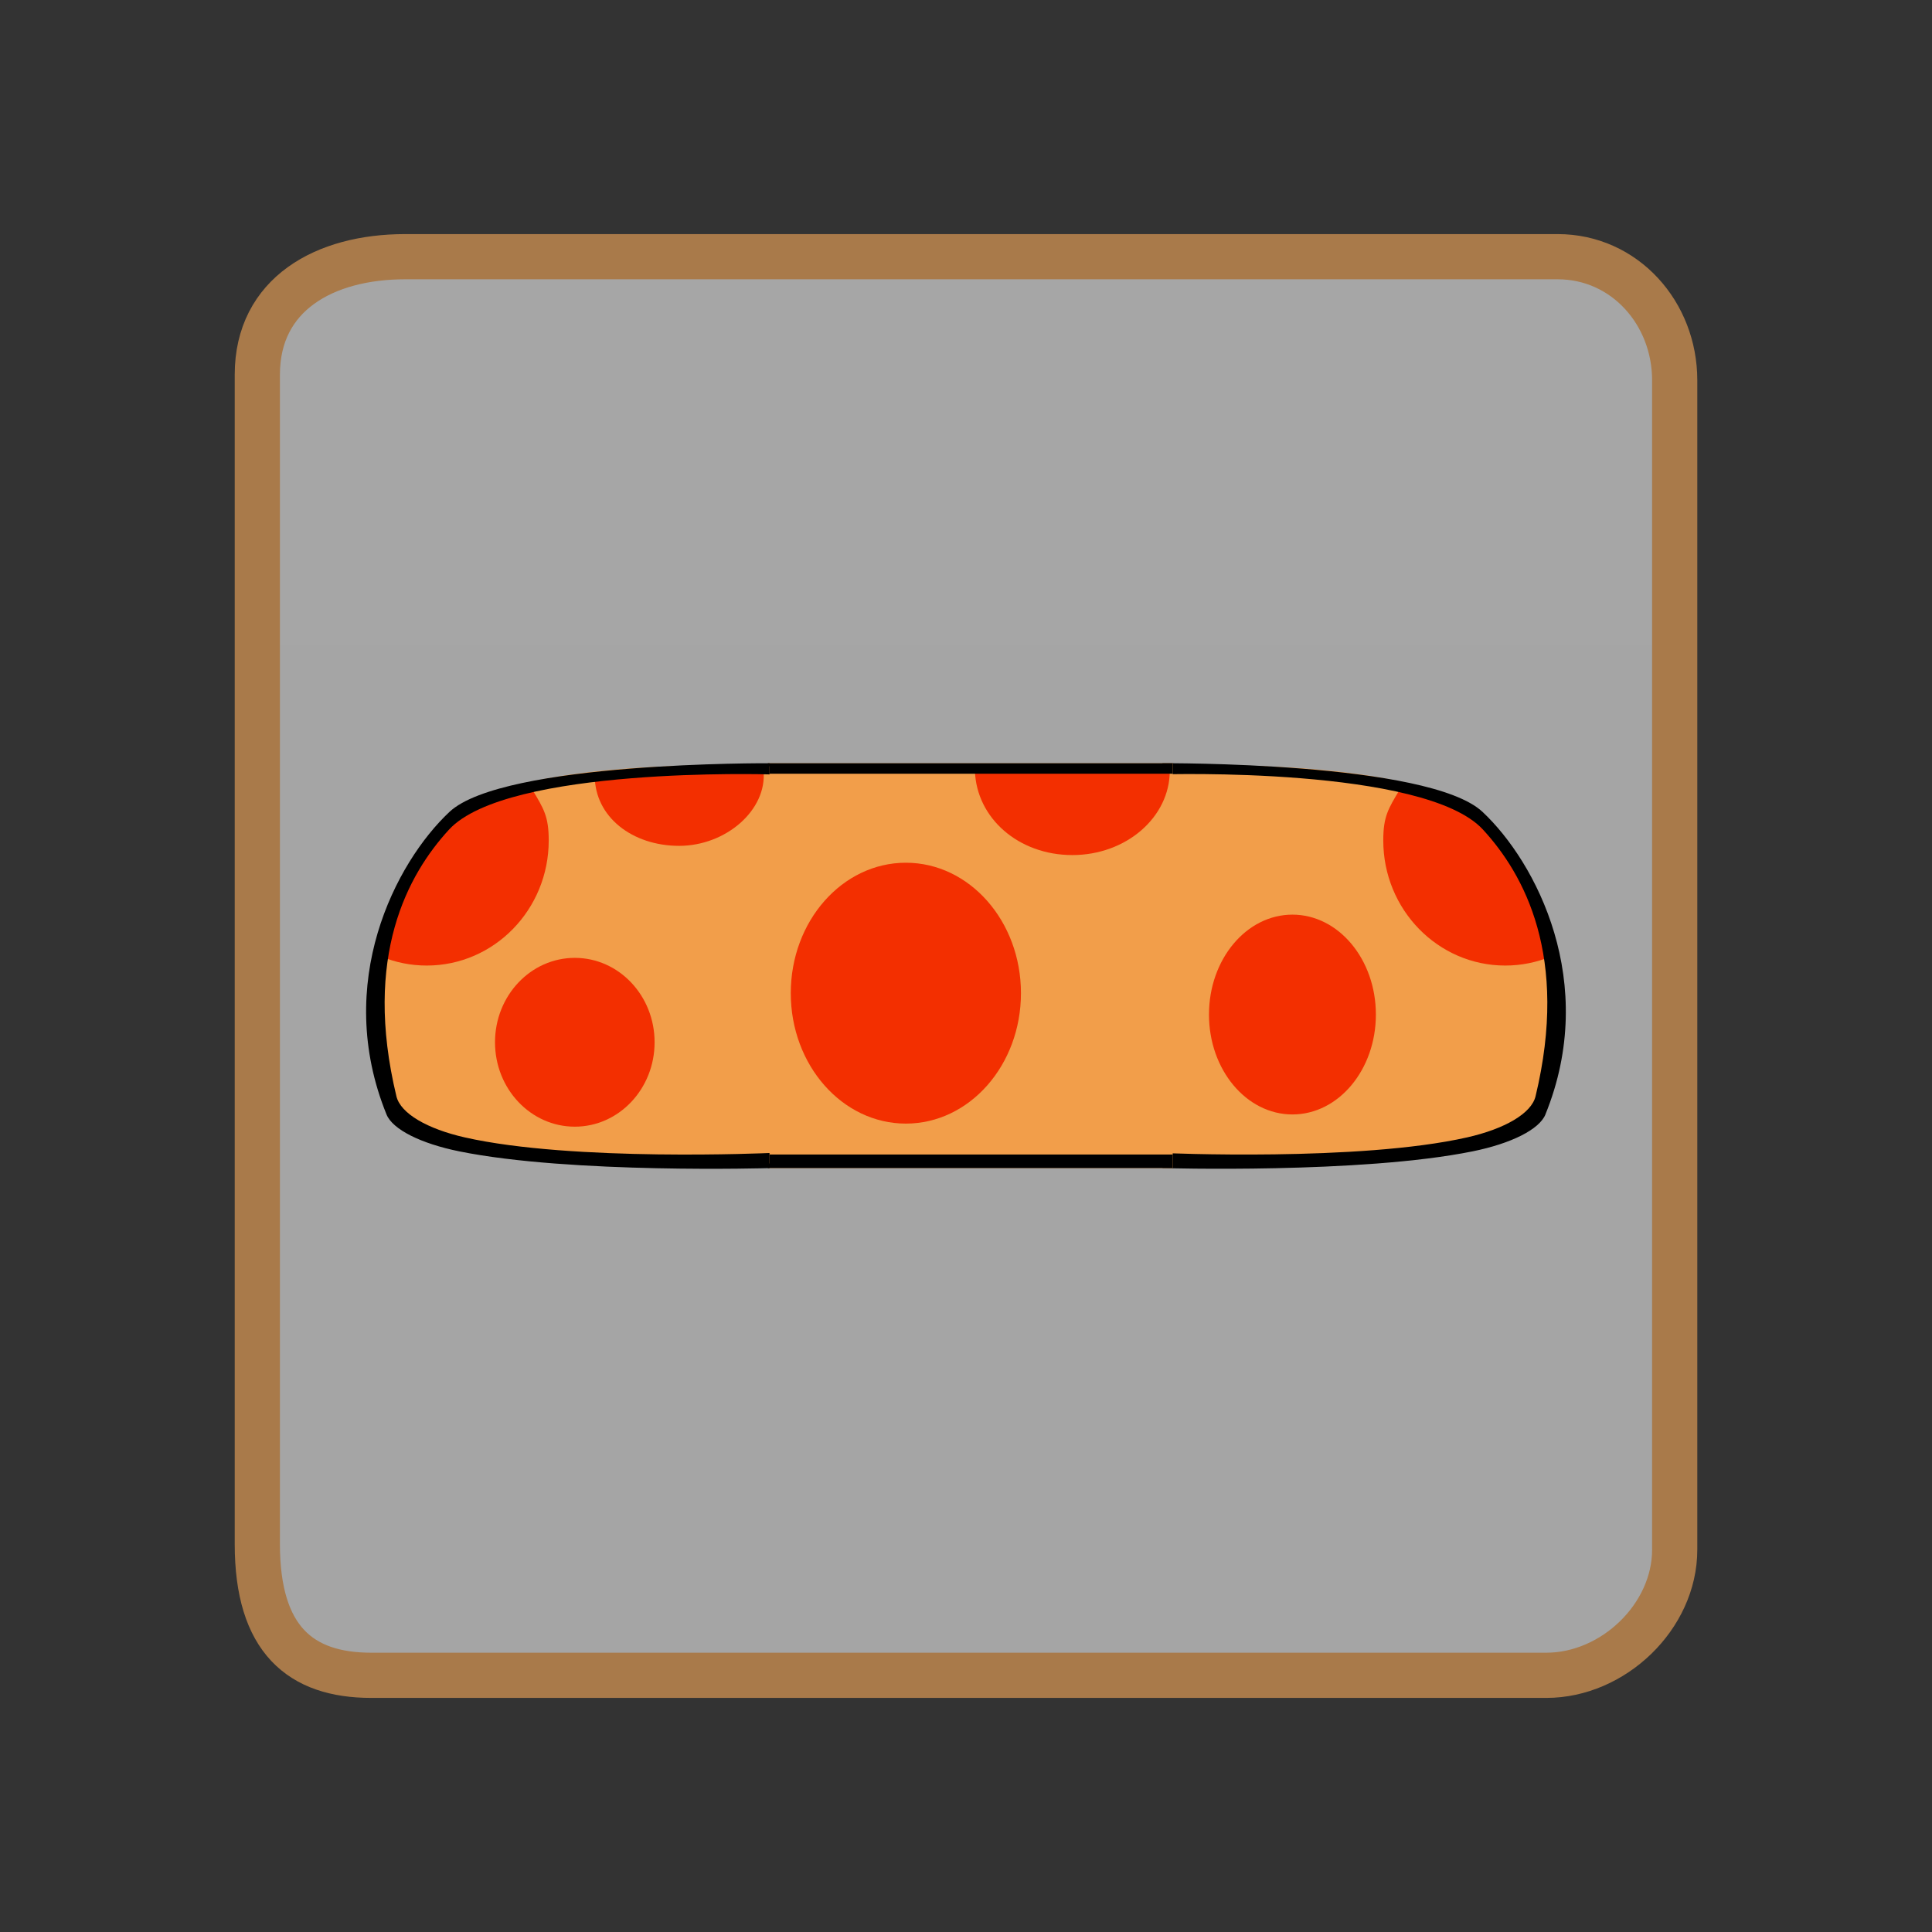 <svg version="1.1" xmlns="http://www.w3.org/2000/svg" xmlns:xlink="http://www.w3.org/1999/xlink" width="85.494" height="85.494" viewBox="0,0,85.494,85.494"><rect x="0" y="0" width="85.494" height="85.494" fill="#333333" stroke="none"/><defs><linearGradient x1="-3285.697" y1="-2895.281" x2="-3285.697" y2="4105.41" gradientUnits="userSpaceOnUse" id="color-1"><stop offset="0" stop-color="#ffffff"/><stop offset="1" stop-color="#ffffff" stop-opacity="0"/></linearGradient></defs><g transform="translate(-197.253,-137.253)"><g data-paper-data="{&quot;isPaintingLayer&quot;:true}" fill-rule="nonzero" stroke-linecap="butt" stroke-linejoin="miter" stroke-miterlimit="10" stroke-dasharray="" stroke-dashoffset="0" style="mix-blend-mode: normal"><path d="M208.64,205.58c0.003,-13.102 0,-44.632 0,-51.75c0,-3.563 2.978,-5.218 6.541,-5.218c12.681,0 43.9,0 51,0c2.967,0 5.18,2.501 5.18,5.468c0,6.437 0,39.208 0,51.75c0,2.96 -2.72,5.558 -5.68,5.558c-6.614,0 -39.178,0 -52,0c-3.131,0 -5.042,-1.586 -5.041,-5.808z" fill="url(#color-1)" stroke="#a97a4a" stroke-width="2"/><path d="M197.253,222.747v-85.494h85.494v85.494z" fill="none" stroke="none" stroke-width="0"/><path d="M207.253,212.747v-65.494h65.494v65.494z" fill="none" stroke="none" stroke-width="0"/><g stroke="none" stroke-width="0"><path d="M258.395,188.57c-4.89,0.352 -9.701,0.168 -9.701,0.168v-17.575c0,0 10.907,-0.524 13.951,2.113c4.778,4.139 3.195,12.518 2.478,13.37c-1.172,1.393 -6.728,1.923 -6.728,1.923z" data-paper-data="{&quot;index&quot;:null}" fill="#f29e4a"/><path d="M258.138,182.148c0,2.441 -1.653,4.421 -3.693,4.421c-2.04,0 -3.693,-1.979 -3.693,-4.421c0,-2.441 1.653,-4.421 3.693,-4.421c2.04,0 3.693,1.979 3.693,4.421z" data-paper-data="{&quot;index&quot;:null}" fill="#f32f00"/><path d="M265.871,179.584c-0.621,0.255 -1.298,0.396 -2.008,0.396c-2.981,0 -5.398,-2.478 -5.398,-5.534c0,-1.062 0.22,-1.405 0.725,-2.247c0,0 2.995,0.274 4.048,1.555c1.142,1.389 2.632,5.831 2.632,5.831z" data-paper-data="{&quot;index&quot;:null}" fill="#f32f00"/><path d="M265.641,186.57c-0.27,0.663 -1.517,1.286 -3.222,1.632c-4.94,1.002 -13.726,0.74 -13.726,0.74v-0.668c0,0 8.706,0.393 13.484,-0.69c1.659,-0.376 2.844,-1.057 3.027,-1.82c1.49,-6.194 -0.509,-9.823 -2.327,-11.8c-2.576,-2.8 -14.185,-2.444 -14.185,-2.444v-0.493c0,0 11.784,-0.079 14.165,2.153c2.381,2.232 5.153,7.563 2.783,13.389z" data-paper-data="{&quot;index&quot;:null}" fill="#000000"/><g><path d="M231.233,188.942v-17.914h17.914v17.914z" fill="#f29e4a"/><path d="M231.233,188.942v-0.6h17.914v0.6z" fill="#000000"/><path d="M237.339,175.43c2.813,0 5.093,2.584 5.093,5.772c0,3.188 -2.28,5.772 -5.093,5.772c-2.813,0 -5.093,-2.584 -5.093,-5.772c0,-3.188 2.28,-5.772 5.093,-5.772z" fill="#f32f00"/><path d="M240.395,171.356c-0.005,-0.142 8.623,0 8.623,0c0,2.063 -1.93,3.735 -4.312,3.735c-2.381,0 -4.244,-1.633 -4.312,-3.735z" fill="#f32f00"/><path d="M231.233,171.492v-0.464h17.914v0.464z" fill="#000000"/><g><path d="M214.878,186.647c-0.717,-0.852 -2.301,-9.231 2.478,-13.37c3.044,-2.637 13.951,-2.113 13.951,-2.113v17.575c0,0 -4.811,0.184 -9.701,-0.168c0,0 -5.555,-0.53 -6.728,-1.923z" fill="#f29e4a"/><path d="M222.689,179.64c1.95,0 3.531,1.672 3.531,3.735c0,2.063 -1.581,3.735 -3.531,3.735c-1.95,0 -3.531,-1.672 -3.531,-3.735c0,-2.063 1.581,-3.735 3.531,-3.735z" fill="#f32f00"/><path d="M216.762,173.754c1.054,-1.281 4.048,-1.555 4.048,-1.555c0.506,0.842 0.725,1.186 0.725,2.247c0,3.056 -2.417,5.534 -5.398,5.534c-0.71,0 -1.387,-0.14 -2.008,-0.396c0,0 1.49,-4.442 2.632,-5.831z" fill="#f32f00"/><path d="M231.041,171.356c0.163,1.747 -1.672,3.327 -3.735,3.327c-2.063,0 -3.735,-1.273 -3.735,-3.111c0,0 7.449,-0.434 7.469,-0.216z" fill="#f32f00"/><path d="M217.142,173.181c2.381,-2.232 14.165,-2.153 14.165,-2.153v0.493c0,0 -11.609,-0.356 -14.185,2.444c-1.818,1.977 -3.818,5.605 -2.327,11.8c0.184,0.763 1.369,1.444 3.027,1.82c4.778,1.083 13.484,0.69 13.484,0.69v0.668c0,0 -8.786,0.261 -13.726,-0.74c-1.705,-0.346 -2.952,-0.969 -3.222,-1.632c-2.37,-5.826 0.402,-11.157 2.783,-13.389z" fill="#000000"/></g></g></g></g></g></svg>
